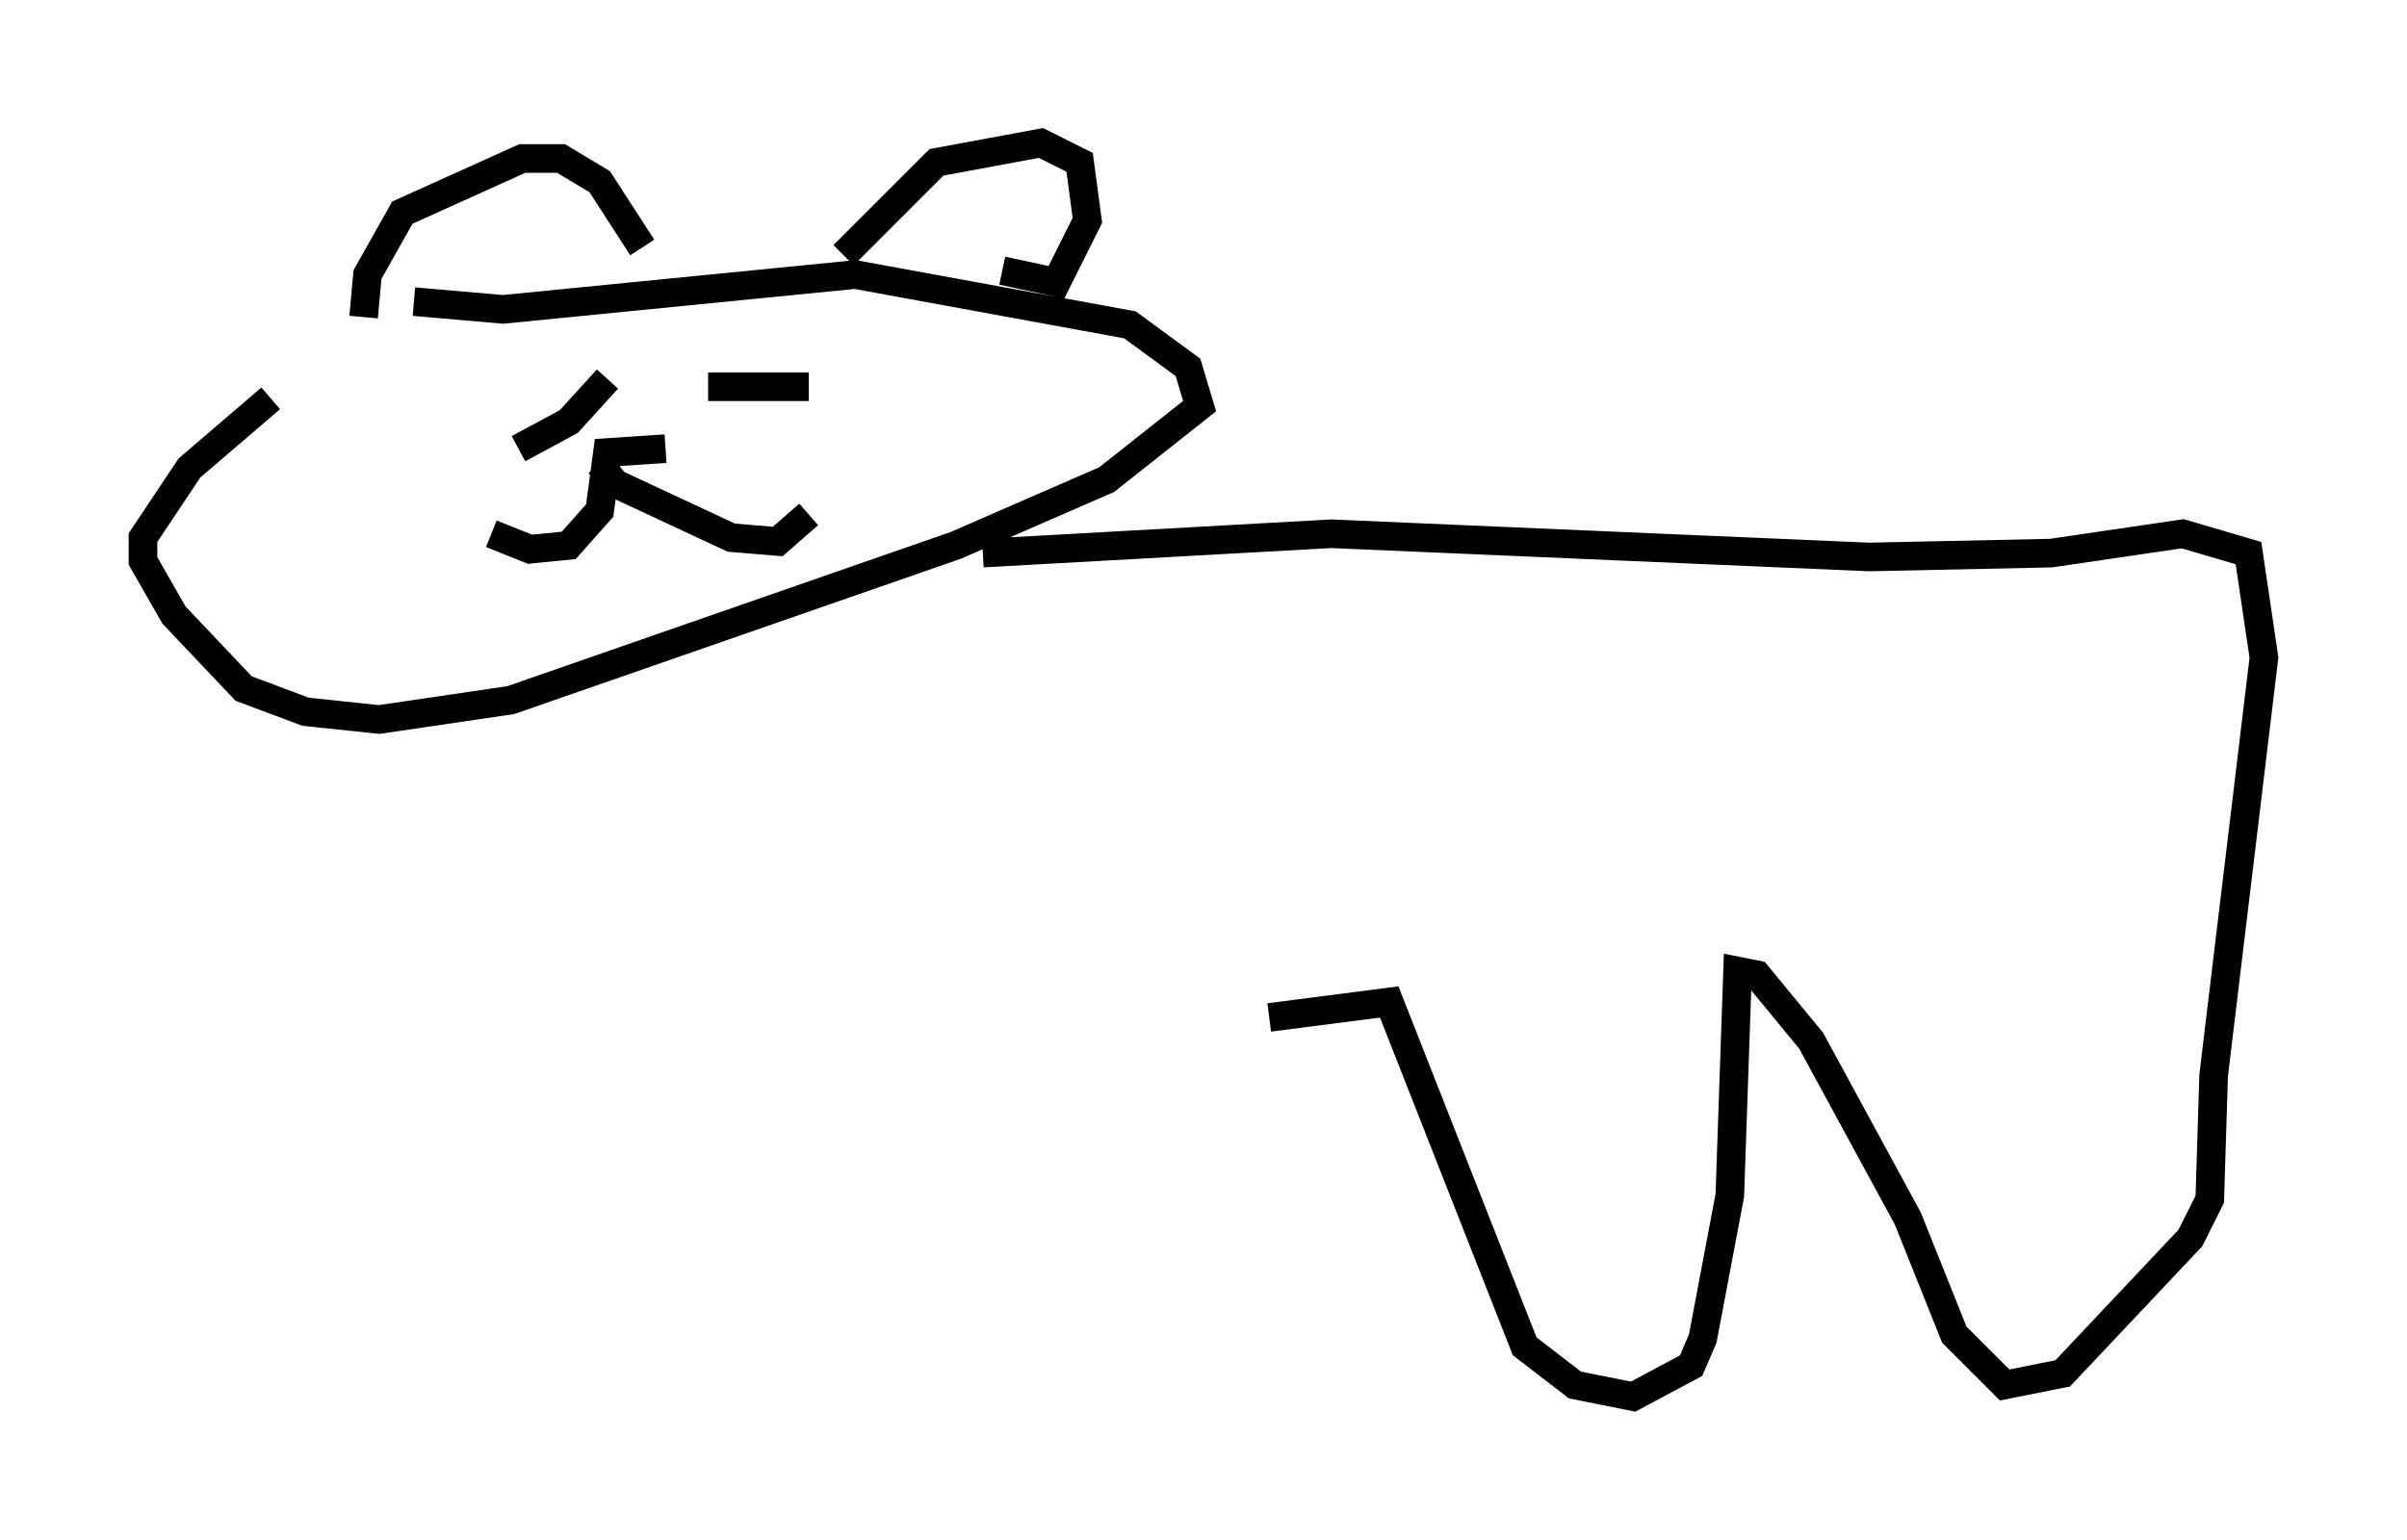 <?xml version="1.0" encoding="utf-8" ?>
<svg baseProfile="full" height="53.843" version="1.1" width="84.153" xmlns="http://www.w3.org/2000/svg" xmlns:ev="http://www.w3.org/2001/xml-events" xmlns:xlink="http://www.w3.org/1999/xlink"><defs /><rect fill="white" height="53.843" width="84.153" x="0" y="0" /><path d="M17.99, 10.819 m-8.525, 3.112 l-2.842, 2.436 -1.624, 2.436 l0.0, 0.812 1.083, 1.894 l2.436, 2.571 2.165, 0.812 l2.571, 0.271 4.601, -0.677 l15.561, -5.413 5.277, -2.3 l3.248, -2.571 -0.406, -1.353 l-2.03, -1.488 -9.607, -1.759 l-12.314, 1.218 -3.112, -0.271 m-1.759, 0.541 l0.135, -1.488 1.218, -2.165 l4.195, -1.894 1.353, 0.0 l1.353, 0.812 1.488, 2.3 m7.036, 0.271 l3.248, -3.248 3.654, -0.677 l1.353, 0.677 0.271, 2.03 l-1.083, 2.165 -1.894, -0.406 m-14.208, 3.789 l0.0, 0.0 m0.135, 0.0 l0.0, 0.0 m0.271, 0.0 l-1.353, 1.488 -1.759, 0.947 m6.631, -2.165 l3.518, 0.0 m-5.007, 2.165 l-2.03, 0.135 -0.271, 2.03 l-1.083, 1.218 -1.353, 0.135 l-1.353, -0.541 m3.789, -2.436 l0.541, 0.677 4.059, 1.894 l1.624, 0.135 1.083, -0.947 m6.089, 1.353 l12.178, -0.677 18.809, 0.812 l6.36, -0.135 4.601, -0.677 l2.3, 0.677 0.541, 3.654 l-1.759, 14.614 -0.135, 4.33 l-0.677, 1.353 -4.465, 4.736 l-2.03, 0.406 -1.759, -1.759 l-1.624, -4.059 -3.383, -6.225 l-1.894, -2.3 -0.677, -0.135 l-0.271, 7.848 -0.947, 5.007 l-0.406, 0.947 -2.03, 1.083 l-2.03, -0.406 -1.759, -1.353 l-4.736, -12.043 -4.195, 0.541 " fill="none" stroke="black" stroke-width="1" /></svg>
